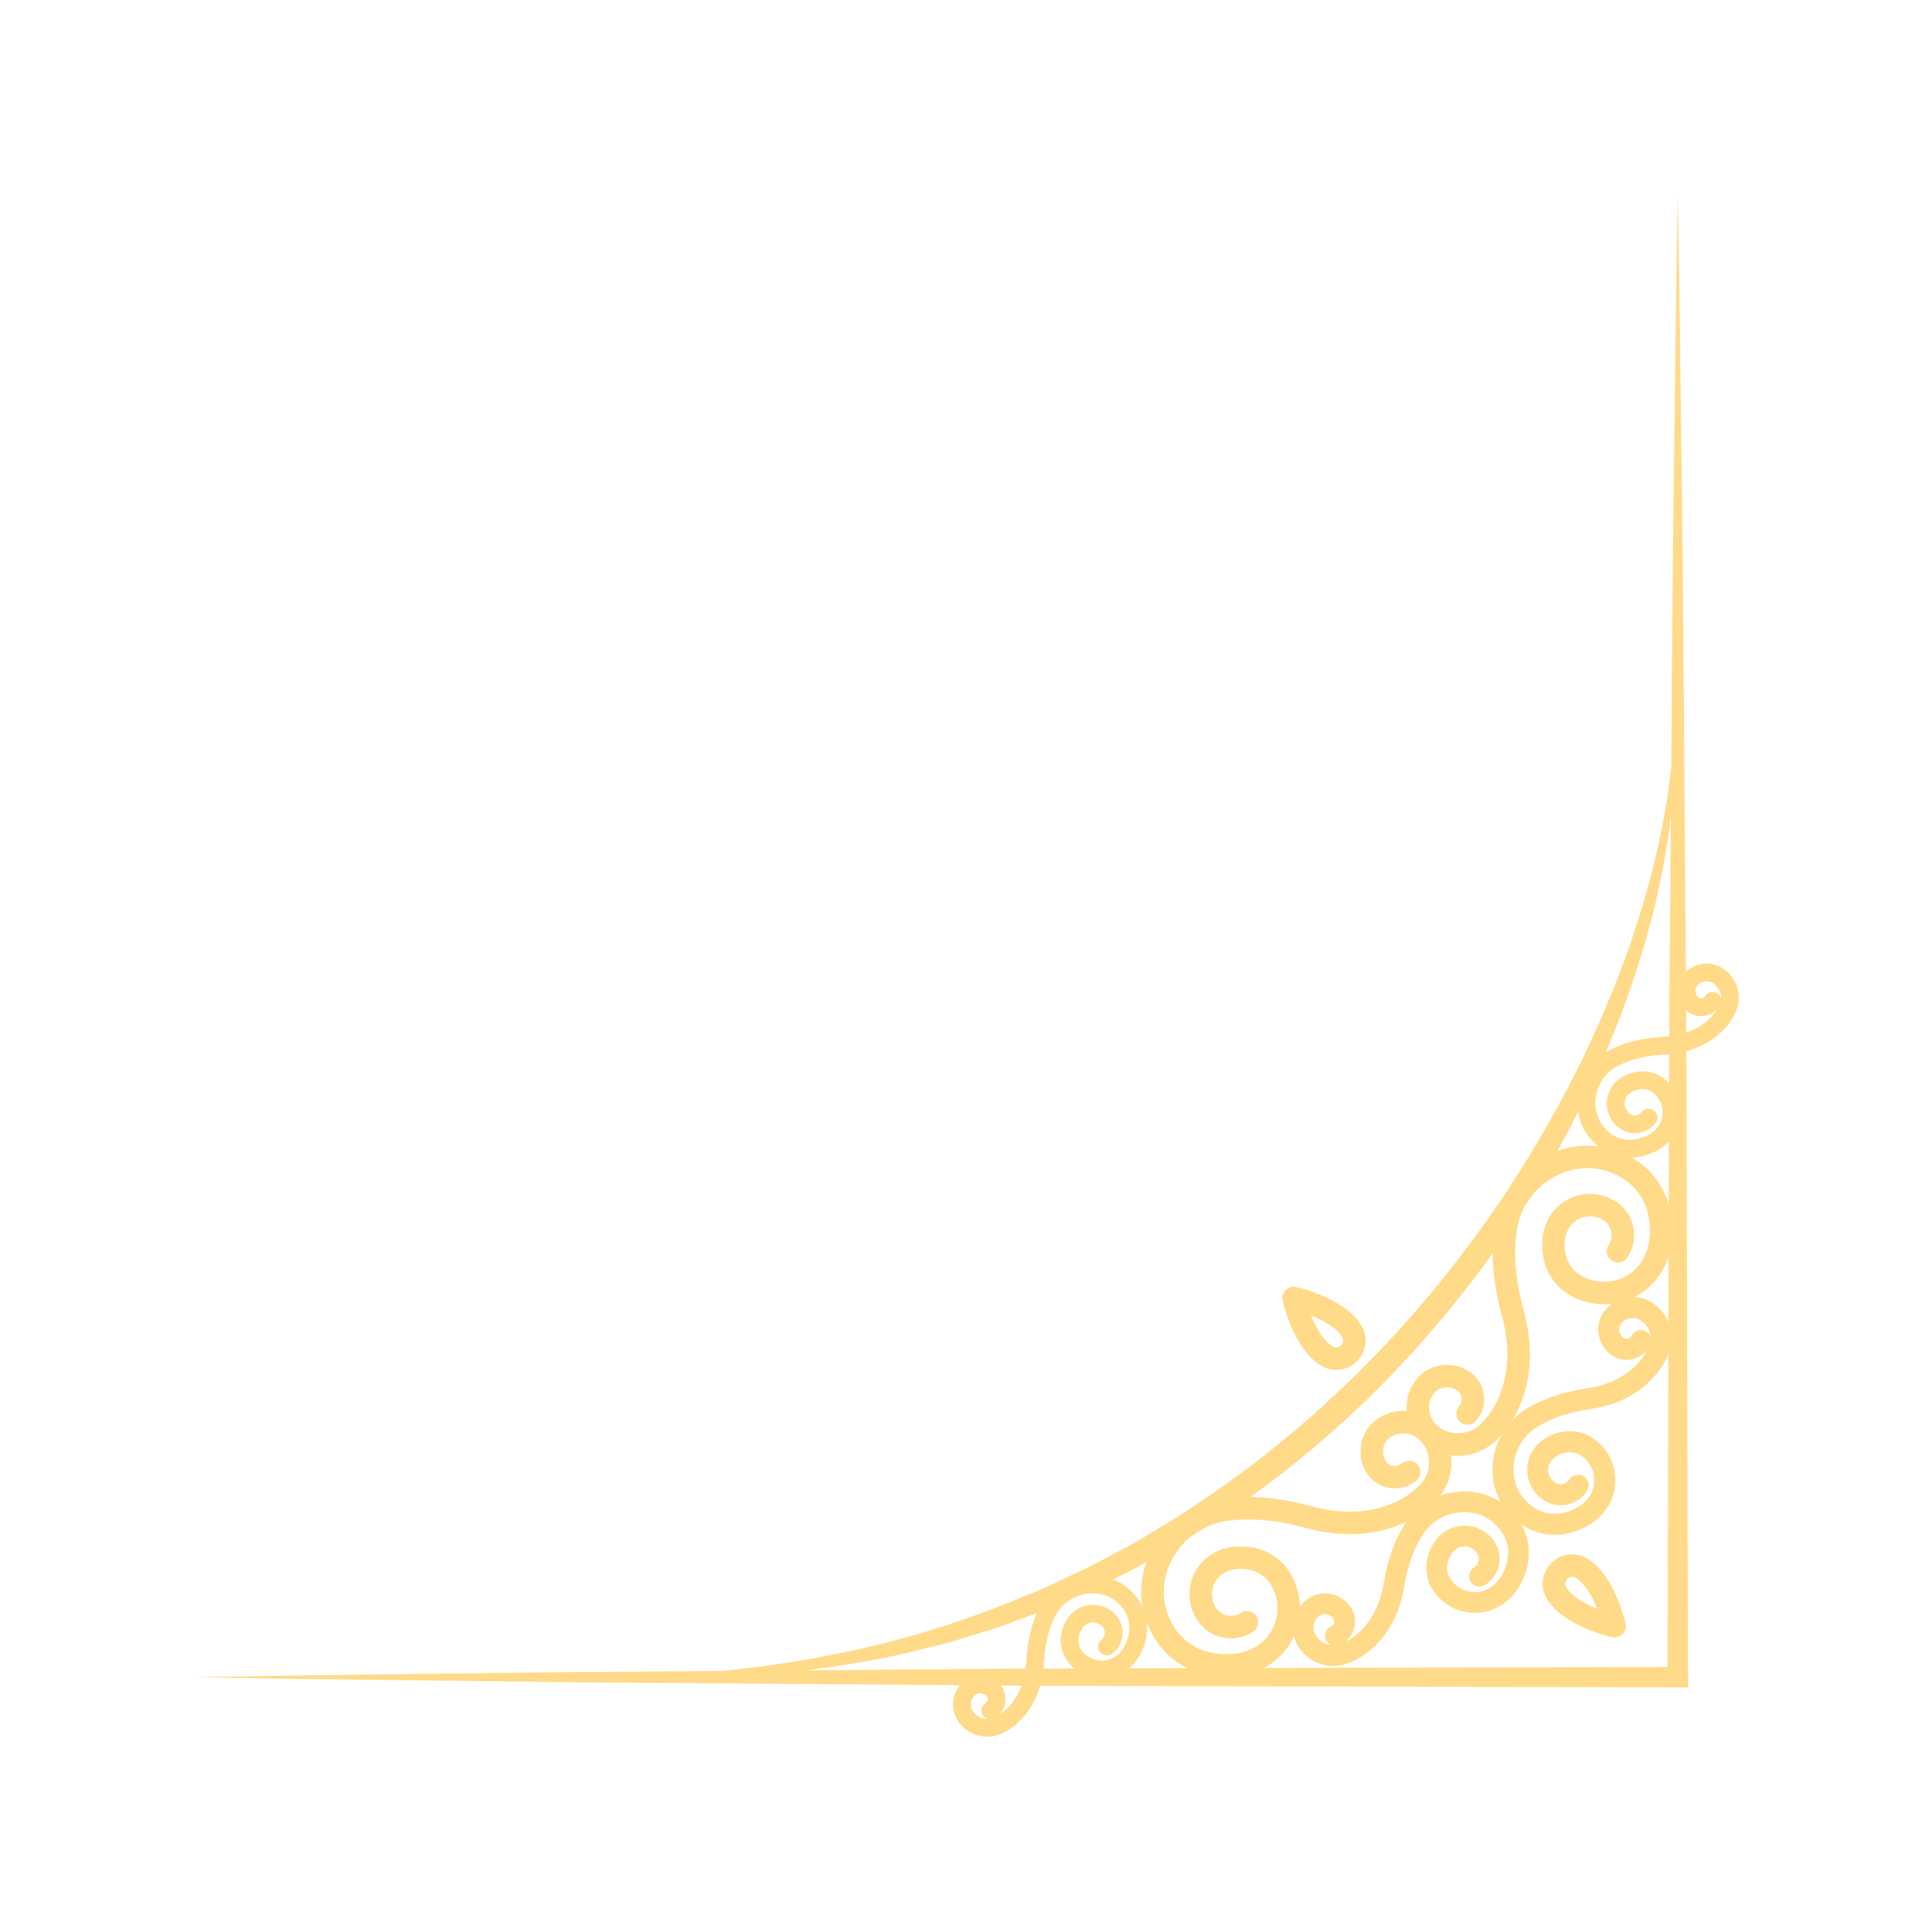 <?xml version="1.0" encoding="utf-8"?>
<!-- Generator: Adobe Illustrator 15.1.0, SVG Export Plug-In . SVG Version: 6.00 Build 0)  -->
<!DOCTYPE svg PUBLIC "-//W3C//DTD SVG 1.1//EN" "http://www.w3.org/Graphics/SVG/1.1/DTD/svg11.dtd">
<svg version="1.1" id="圖層_1" xmlns="http://www.w3.org/2000/svg" xmlns:xlink="http://www.w3.org/1999/xlink" x="0px" y="0px"
	 width="177.665px" height="177.49px" viewBox="0 0 177.665 177.49" enable-background="new 0 0 177.665 177.49"
	 xml:space="preserve">
<g>
	<g>
		<path fill="#FFDA88" d="M98.001,145.506c0.514-0.258,1.075-0.438,1.662-0.524c1.773-0.265,3.46,0.335,4.628,1.648
			c0.088,0.099,0.176,0.203,0.258,0.311c0.786,1.019,1.095,2.362,0.846,3.687c-0.356,1.891-1.54,3.254-3.164,3.644
			c-1.505,0.357-3.086-0.203-4.031-1.435c-0.545-0.706-0.763-1.635-0.6-2.545c0.24-1.346,1.078-2.317,2.242-2.602
			c1.079-0.262,2.215,0.141,2.894,1.023c0.81,1.055,0.613,2.573-0.438,3.383c-0.354,0.274-0.869,0.209-1.146-0.149
			c-0.274-0.356-0.209-0.869,0.15-1.145c0.339-0.261,0.399-0.753,0.139-1.096c-0.286-0.372-0.762-0.542-1.214-0.431
			c-0.523,0.128-0.897,0.602-1.022,1.302c-0.082,0.46,0.023,0.92,0.286,1.265c0.554,0.721,1.479,1.051,2.359,0.84
			c0.993-0.239,1.702-1.097,1.94-2.358c0.166-0.879-0.023-1.725-0.534-2.386c-0.058-0.076-0.118-0.15-0.183-0.221
			c-0.797-0.896-1.951-1.303-3.17-1.121c-1.302,0.195-2.405,1.02-2.95,2.207l-0.063,0.141c-0.468,0.95-0.801,2.421-0.879,3.861
			c-0.221,4.656-3.162,6.292-3.612,6.498c-0.72,0.422-1.572,0.549-2.394,0.344c-0.831-0.207-1.534-0.727-1.978-1.463
			c-0.772-1.283-0.367-2.961,0.902-3.742c0.554-0.342,1.26-0.422,1.897-0.221c0.917,0.286,1.524,0.969,1.628,1.824
			c0.077,0.629-0.146,1.25-0.579,1.687c0.594-0.364,2.35-1.713,2.505-5.009c0.09-1.678,0.479-3.351,1.035-4.48l0.054-0.12
			C96.001,146.969,96.898,146.057,98.001,145.506z M90.801,158.109c-0.175-0.061-0.331-0.18-0.433-0.35
			c-0.234-0.386-0.111-0.888,0.275-1.121c0.138-0.082,0.214-0.24,0.194-0.401c-0.024-0.206-0.201-0.37-0.496-0.462
			c-0.191-0.059-0.389-0.044-0.554,0.053c-0.512,0.316-0.673,0.992-0.36,1.511c0.219,0.362,0.565,0.62,0.977,0.722
			C90.536,158.096,90.668,158.11,90.801,158.109z"/>
		<path fill="#FFDA88" d="M148.278,96.466l0.119-0.054c1.131-0.557,2.805-0.945,4.481-1.035c3.296-0.156,4.644-1.911,5.009-2.507
			c-0.438,0.435-1.058,0.656-1.688,0.579c-0.855-0.102-1.537-0.712-1.823-1.627c-0.201-0.636-0.12-1.342,0.222-1.896
			c0.78-1.271,2.459-1.676,3.74-0.904c0.737,0.444,1.257,1.147,1.465,1.979c0.205,0.819,0.078,1.673-0.344,2.394
			c-0.206,0.45-1.843,3.39-6.497,3.61c-1.442,0.079-2.915,0.412-3.864,0.88l-0.139,0.064c-1.188,0.544-2.012,1.646-2.207,2.95
			c-0.183,1.217,0.226,2.371,1.121,3.168c0.07,0.064,0.144,0.125,0.22,0.184c0.66,0.512,1.508,0.7,2.387,0.535
			c1.261-0.238,2.118-0.948,2.357-1.94c0.211-0.881-0.119-1.806-0.839-2.36c-0.347-0.263-0.807-0.368-1.265-0.285
			c-0.701,0.125-1.175,0.499-1.303,1.021c-0.111,0.452,0.059,0.929,0.431,1.214c0.343,0.263,0.835,0.202,1.096-0.139
			c0.276-0.356,0.787-0.424,1.146-0.149c0.356,0.276,0.423,0.792,0.148,1.146c-0.81,1.05-2.327,1.247-3.383,0.438
			c-0.883-0.679-1.285-1.815-1.022-2.896c0.283-1.162,1.255-2,2.602-2.24c0.909-0.163,1.837,0.055,2.544,0.598
			c1.229,0.945,1.792,2.527,1.433,4.033c-0.387,1.623-1.75,2.808-3.643,3.164c-1.322,0.25-2.666-0.06-3.686-0.846
			c-0.108-0.084-0.212-0.172-0.311-0.258c-1.313-1.169-1.914-2.854-1.648-4.629c0.087-0.588,0.268-1.148,0.525-1.663
			C146.214,97.89,147.126,96.994,148.278,96.466z M158.218,91.396c-0.103-0.409-0.359-0.757-0.722-0.976
			c-0.518-0.313-1.195-0.151-1.511,0.361c-0.098,0.164-0.114,0.362-0.054,0.553c0.093,0.296,0.256,0.471,0.463,0.496
			c0.161,0.02,0.318-0.057,0.401-0.194c0.233-0.386,0.734-0.509,1.12-0.276c0.171,0.104,0.289,0.259,0.351,0.435
			C158.267,91.661,158.252,91.526,158.218,91.396z"/>
		<path fill="#FFDA88" d="M132.398,137.58c0.632-0.232,1.305-0.369,2-0.396c2.099-0.082,3.983,0.834,5.172,2.51
			c0.091,0.125,0.179,0.258,0.261,0.394c0.785,1.286,0.973,2.889,0.513,4.396c-0.657,2.155-2.209,3.586-4.148,3.832
			c-1.795,0.225-3.563-0.633-4.506-2.184c-0.541-0.892-0.677-1.998-0.37-3.035c0.451-1.535,1.551-2.559,2.94-2.738
			c1.289-0.168,2.56,0.445,3.234,1.56c0.806,1.331,0.384,3.07-0.943,3.878c-0.446,0.275-1.036,0.132-1.312-0.319
			c-0.273-0.45-0.131-1.038,0.318-1.312c0.429-0.261,0.564-0.823,0.304-1.258c-0.285-0.469-0.817-0.726-1.356-0.655
			c-0.624,0.082-1.119,0.585-1.354,1.384c-0.153,0.523-0.093,1.073,0.171,1.506c0.553,0.91,1.585,1.412,2.637,1.28
			c1.186-0.152,2.12-1.059,2.56-2.494c0.305-1,0.192-2.011-0.317-2.845c-0.058-0.096-0.119-0.189-0.185-0.28
			c-0.813-1.145-2.103-1.766-3.544-1.71c-1.539,0.059-2.926,0.879-3.712,2.188l-0.091,0.155c-0.667,1.044-1.242,2.715-1.518,4.38
			c-0.852,5.387-4.482,6.914-5.032,7.095c-0.891,0.398-1.899,0.437-2.827,0.093c-0.941-0.349-1.691-1.043-2.113-1.955
			c-0.734-1.59-0.049-3.49,1.527-4.236c0.689-0.325,1.521-0.33,2.236-0.016c1.028,0.451,1.648,1.322,1.659,2.33
			c0.009,0.742-0.331,1.436-0.891,1.889c0.739-0.348,2.953-1.69,3.555-5.504c0.321-1.939,0.985-3.836,1.779-5.08l0.077-0.131
			C129.885,139.026,131.043,138.08,132.398,137.58z M122.411,151.316c-0.196-0.092-0.362-0.251-0.461-0.462
			c-0.221-0.478-0.014-1.046,0.467-1.268c0.169-0.079,0.278-0.253,0.277-0.443c-0.004-0.242-0.188-0.455-0.518-0.6
			c-0.216-0.094-0.448-0.102-0.651-0.01c-0.636,0.302-0.91,1.069-0.613,1.711c0.208,0.45,0.579,0.794,1.043,0.966
			C122.101,151.266,122.256,151.302,122.411,151.316z"/>
		<path fill="#FFDA88" d="M140.499,129.514l0.136-0.078c1.273-0.781,3.206-1.422,5.176-1.716c3.873-0.548,5.271-2.769,5.635-3.511
			c-0.469,0.56-1.177,0.891-1.928,0.871c-1.021-0.028-1.894-0.671-2.333-1.721c-0.307-0.729-0.289-1.572,0.052-2.264
			c0.782-1.586,2.719-2.249,4.317-1.479c0.917,0.442,1.609,1.214,1.946,2.174c0.331,0.945,0.278,1.965-0.142,2.863
			c-0.192,0.554-1.801,4.207-7.271,4.98c-1.693,0.251-3.393,0.807-4.464,1.464l-0.157,0.091c-1.341,0.773-2.193,2.165-2.279,3.725
			c-0.082,1.458,0.528,2.776,1.673,3.617c0.091,0.067,0.184,0.131,0.281,0.191c0.837,0.529,1.858,0.661,2.877,0.369
			c1.462-0.422,2.396-1.353,2.57-2.551c0.149-1.063-0.341-2.119-1.253-2.693c-0.435-0.273-0.989-0.346-1.522-0.198
			c-0.813,0.225-1.332,0.718-1.425,1.349c-0.081,0.547,0.172,1.09,0.643,1.387c0.434,0.271,1.008,0.144,1.279-0.286
			c0.284-0.451,0.882-0.585,1.334-0.302c0.452,0.286,0.586,0.888,0.301,1.334c-0.84,1.33-2.608,1.73-3.944,0.891
			c-1.117-0.703-1.716-2-1.526-3.304c0.205-1.403,1.261-2.501,2.823-2.934c1.056-0.292,2.175-0.137,3.07,0.427
			c1.556,0.979,2.394,2.786,2.136,4.602c-0.279,1.959-1.755,3.508-3.95,4.138c-1.534,0.44-3.154,0.225-4.446-0.593
			c-0.136-0.086-0.268-0.176-0.393-0.269c-1.68-1.234-2.574-3.157-2.457-5.281c0.04-0.704,0.188-1.386,0.438-2.021
			C138.219,131.423,139.197,130.264,140.499,129.514z M151.673,122.432c-0.167-0.473-0.508-0.853-0.96-1.072
			c-0.646-0.311-1.429-0.045-1.743,0.592c-0.099,0.207-0.094,0.442-0.003,0.66c0.142,0.338,0.354,0.527,0.602,0.535
			c0.191,0.005,0.368-0.103,0.451-0.273c0.232-0.48,0.811-0.684,1.292-0.451c0.214,0.104,0.37,0.275,0.46,0.475
			C151.76,122.739,151.728,122.583,151.673,122.432z"/>
		<path fill="#FFDA88" d="M77.775,153.131c1.451-0.264,2.91-0.504,4.357-0.801l4.314-1.035c0.361-0.078,0.714-0.19,1.068-0.297
			l1.061-0.322l2.122-0.653l1.063-0.327l1.041-0.385l2.084-0.771c5.544-2.097,10.851-4.817,15.871-7.979
			c5.008-3.188,9.695-6.874,14.022-10.937c4.298-4.092,8.243-8.553,11.751-13.334c3.485-4.794,6.6-9.862,9.172-15.197
			c2.597-5.318,4.688-10.883,6.183-16.601c0.091-0.357,0.198-0.711,0.276-1.072l0.236-1.083l0.472-2.164l0.373-2.182
			c0.125-0.728,0.25-1.453,0.316-2.189c0.397-2.923,0.489-5.878,0.422-8.809l-0.157,2.193c-0.031,0.365-0.04,0.731-0.09,1.095
			l-0.144,1.088c-0.099,0.725-0.165,1.451-0.286,2.172l-0.387,2.158c-0.112,0.72-0.287,1.43-0.448,2.143l-0.485,2.133l-0.583,2.107
			l-0.292,1.051c-0.095,0.351-0.222,0.694-0.331,1.042l-0.668,2.08c-0.206,0.697-0.488,1.372-0.731,2.056l-0.756,2.047l-0.843,2.015
			c-0.288,0.669-0.543,1.351-0.858,2.005l-0.913,1.982l-0.455,0.989c-0.154,0.329-0.329,0.649-0.491,0.974l-0.992,1.941
			c-2.717,5.138-5.807,10.076-9.322,14.695c-3.494,4.633-7.355,8.987-11.584,12.952c-4.2,3.995-8.765,7.604-13.615,10.772
			c-1.184,0.837-2.447,1.551-3.686,2.303c-0.625,0.365-1.234,0.762-1.872,1.105l-1.92,1.02l-1.921,1.02l-1.97,0.921l-1.969,0.929
			l-0.492,0.232l-0.503,0.205l-1.01,0.41c-5.358,2.223-10.925,4.009-16.641,5.164c-5.707,1.206-11.526,1.87-17.392,2.18
			C66.039,154.388,71.939,154.033,77.775,153.131z"/>
		<g>
			<polygon fill="#FFDA88" points="115.245,150.077 115.245,150.077 115.245,150.077 			"/>
			<polygon fill="#FFDA88" points="106.041,150.456 106.041,150.456 106.041,150.455 			"/>
			<path fill="#FFDA88" d="M106.041,150.456c0.107,0.188,0.222,0.372,0.344,0.551c1.146,1.705,3.021,2.841,5.141,3.129
				c0.423,0.058,0.839,0.085,1.245,0.085c2.485,0.004,4.64-1.073,5.844-3.015c0.623-1.001,0.933-2.136,0.933-3.271
				c0-1.218-0.356-2.436-1.067-3.486c-0.782-1.157-2.048-1.933-3.475-2.143c-0.311-0.044-0.616-0.067-0.915-0.067
				c-1.702-0.003-3.198,0.739-4.044,2.089c-0.442,0.706-0.663,1.506-0.663,2.307c0,0.852,0.25,1.704,0.749,2.442
				c0.713,1.054,1.881,1.624,3.063,1.624c0.706,0,1.422-0.203,2.05-0.625c0.297-0.199,0.457-0.528,0.457-0.859
				c0-0.198-0.058-0.4-0.177-0.578c-0.198-0.294-0.526-0.455-0.858-0.455c-0.198,0-0.399,0.058-0.577,0.178
				c-0.274,0.185-0.585,0.273-0.896,0.273c-0.522,0-1.035-0.25-1.351-0.717c-0.262-0.387-0.393-0.834-0.393-1.283
				c0-0.418,0.116-0.838,0.348-1.208c0.228-0.362,0.536-0.637,0.917-0.827c0.381-0.188,0.84-0.293,1.361-0.293
				c0.2,0,0.411,0.016,0.628,0.047c0.862,0.125,1.611,0.588,2.06,1.253c0.475,0.702,0.714,1.516,0.714,2.329
				c0,0.757-0.208,1.514-0.621,2.18c-0.41,0.662-0.969,1.166-1.652,1.512c-0.684,0.345-1.495,0.528-2.406,0.528
				c-0.319,0-0.651-0.022-0.994-0.07c-1.575-0.215-2.878-1.008-3.704-2.234l0,0c-0.094-0.139-0.183-0.28-0.266-0.425l0,0
				c-0.543-0.945-0.813-1.972-0.813-3.013c0-0.966,0.233-1.944,0.707-2.876c1.044-2.049,3.016-3.416,5.278-3.662l0.273-0.03h0.003
				l0.007-0.002c0.432-0.059,0.92-0.088,1.446-0.088c1.555-0.001,3.435,0.26,5.19,0.742h-0.002c1.563,0.438,2.979,0.616,4.239,0.616
				c2.353,0,4.172-0.616,5.44-1.28c1.262-0.657,1.98-1.356,2.166-1.55c0.086-0.075,0.169-0.152,0.248-0.23l-0.254-0.256l0.255,0.256
				c0.842-0.841,1.351-1.948,1.443-3.146c0.011-0.131,0.017-0.263,0.017-0.394c0-1.192-0.422-2.343-1.207-3.26
				c-0.835-0.977-2.027-1.481-3.223-1.479c-0.953-0.002-1.915,0.319-2.699,0.978l0,0c-0.76,0.642-1.21,1.616-1.23,2.634v0.001v0.08
				c0,0.7,0.165,1.348,0.48,1.891c0.313,0.545,0.777,0.982,1.356,1.255c0.419,0.198,0.868,0.295,1.313,0.295
				c0.717,0,1.427-0.251,1.992-0.732l0.003-0.002c0.236-0.206,0.362-0.495,0.362-0.786c0-0.237-0.084-0.478-0.249-0.67
				c-0.204-0.239-0.496-0.363-0.786-0.362c-0.237,0-0.478,0.081-0.672,0.246l0,0c-0.184,0.157-0.414,0.239-0.65,0.239
				c-0.146,0-0.292-0.032-0.43-0.096c-0.203-0.097-0.356-0.248-0.472-0.458c-0.114-0.212-0.183-0.486-0.183-0.818l0.001-0.046v0.002
				c0.007-0.432,0.2-0.843,0.491-1.087c0.398-0.333,0.884-0.494,1.371-0.495c0.614,0.001,1.223,0.258,1.65,0.758
				c0.463,0.544,0.71,1.212,0.711,1.916c0,0.077-0.003,0.154-0.01,0.233c-0.062,0.786-0.422,1.496-1.02,2.006l-0.008,0.007
				l-0.067,0.064l-0.007,0.006l-0.003,0.003c-0.083,0.084-2.095,2.209-6.131,2.211c-1.08-0.001-2.307-0.153-3.684-0.54l-0.003-0.002
				c-1.954-0.534-3.98-0.817-5.727-0.818c-0.609,0-1.184,0.036-1.714,0.107v-0.001l-0.255,0.029
				c-2.959,0.322-5.54,2.111-6.897,4.783c-0.621,1.223-0.935,2.523-0.935,3.813C104.949,147.813,105.315,149.195,106.041,150.456z"
				/>
		</g>
		<g>
			<path fill="#FFDA88" d="M148.211,115.953L148.211,115.953L148.211,115.953z"/>
			<polygon fill="#FFDA88" points="149.647,115.674 149.647,115.674 149.647,115.676 			"/>
			<path fill="#FFDA88" d="M130.827,132.7c0.918,0.783,2.065,1.207,3.259,1.207c0.132,0,0.262-0.006,0.394-0.017
				c1.198-0.092,2.305-0.604,3.146-1.443l-0.255-0.257l0.255,0.257c0.08-0.08,0.156-0.163,0.23-0.249
				c0.199-0.191,0.896-0.911,1.553-2.167c0.662-1.269,1.278-3.086,1.278-5.436c0-1.262-0.179-2.676-0.616-4.239v0.003
				c-0.481-1.758-0.742-3.635-0.742-5.197c0-0.531,0.03-1.024,0.09-1.464l0.001-0.005l0.027-0.259l0,0
				c0.249-2.265,1.615-4.236,3.664-5.278c0.932-0.473,1.908-0.707,2.875-0.707c1.04,0,2.068,0.271,3.015,0.814
				c0.144,0.083,0.284,0.171,0.423,0.265l0.002,0.001c1.226,0.824,2.019,2.128,2.234,3.703c0.046,0.341,0.069,0.671,0.069,0.988
				c-0.002,0.912-0.185,1.724-0.53,2.409c-0.347,0.685-0.851,1.245-1.511,1.656c-0.665,0.414-1.422,0.618-2.18,0.618
				c-0.813,0-1.626-0.237-2.329-0.711c-0.665-0.449-1.127-1.199-1.252-2.061c-0.031-0.217-0.048-0.428-0.048-0.628
				c0-0.521,0.104-0.979,0.293-1.362c0.19-0.382,0.466-0.688,0.828-0.918c0.369-0.229,0.787-0.346,1.208-0.346
				c0.447,0,0.894,0.131,1.283,0.393c0.465,0.315,0.715,0.828,0.717,1.35c-0.002,0.312-0.089,0.621-0.275,0.896v0.001
				c-0.117,0.177-0.177,0.378-0.176,0.578c-0.001,0.33,0.16,0.657,0.455,0.855c0.177,0.12,0.38,0.179,0.577,0.178
				c0.331,0.001,0.659-0.159,0.858-0.456c0.423-0.628,0.626-1.344,0.626-2.051c0-1.184-0.57-2.35-1.624-3.063
				c-0.736-0.497-1.588-0.749-2.441-0.749c-0.8,0-1.602,0.219-2.307,0.664c-1.349,0.845-2.092,2.34-2.088,4.045
				c0,0.298,0.021,0.604,0.066,0.913c0.208,1.425,0.984,2.691,2.142,3.476c1.051,0.711,2.269,1.066,3.485,1.066
				c1.136,0,2.271-0.311,3.273-0.933c1.939-1.203,3.017-3.36,3.014-5.845c0-0.407-0.029-0.822-0.086-1.244
				c-0.287-2.119-1.424-3.996-3.128-5.14c-0.18-0.122-0.364-0.237-0.55-0.345h0.001c-1.263-0.725-2.646-1.091-4.043-1.091
				c-1.29,0-2.59,0.313-3.814,0.936c-2.671,1.355-4.459,3.936-4.783,6.896l-0.024,0.236l0,0c-0.072,0.536-0.109,1.116-0.109,1.731
				c0,1.752,0.285,3.777,0.82,5.731v0.003c0.387,1.375,0.538,2.598,0.538,3.675c0,2.021-0.533,3.531-1.076,4.551
				c-0.271,0.51-0.545,0.896-0.755,1.159c-0.105,0.133-0.193,0.234-0.26,0.305c-0.064,0.07-0.104,0.107-0.119,0.123l-0.063,0.064
				l-0.009,0.01l-0.009,0.01c-0.508,0.598-1.216,0.957-2.004,1.018h-0.001c-0.076,0.007-0.152,0.01-0.23,0.01
				c-0.704,0-1.375-0.248-1.918-0.711c-0.5-0.427-0.758-1.035-0.758-1.648c0-0.489,0.162-0.974,0.496-1.372
				c0.242-0.289,0.656-0.485,1.086-0.492h-0.003h0.047c0.333,0,0.608,0.069,0.818,0.182c0.212,0.114,0.36,0.269,0.457,0.472
				c0.064,0.138,0.097,0.284,0.097,0.432c0,0.234-0.081,0.465-0.237,0.648h-0.002c-0.164,0.193-0.247,0.435-0.247,0.671
				c0,0.291,0.124,0.583,0.363,0.786c0.193,0.166,0.434,0.246,0.668,0.246c0.292,0,0.583-0.123,0.788-0.357l0.002-0.003
				c0.482-0.565,0.732-1.275,0.732-1.991c0-0.446-0.097-0.896-0.295-1.314c-0.272-0.58-0.712-1.045-1.254-1.357
				c-0.545-0.315-1.192-0.48-1.891-0.48l-0.081,0.001c-1.021,0.02-1.994,0.472-2.635,1.229v0.002
				c-0.656,0.783-0.979,1.745-0.979,2.698C129.345,130.672,129.849,131.865,130.827,132.7z"/>
		</g>
		<path fill="#FFDA88" d="M117.945,119.607c0.022,0.099,0.26,1.153,0.789,2.395c0.534,1.24,1.348,2.676,2.593,3.517
			c0.482,0.325,1.021,0.489,1.556,0.489c0.69,0,1.37-0.276,1.895-0.802l0,0l0,0l0,0l0,0c0.524-0.523,0.801-1.203,0.8-1.894
			c0-0.534-0.163-1.075-0.487-1.557c-0.842-1.245-2.277-2.058-3.517-2.592c-1.242-0.529-2.297-0.769-2.396-0.791
			c-0.068-0.015-0.138-0.021-0.203-0.021c-0.291,0.001-0.549,0.13-0.736,0.316c-0.185,0.185-0.314,0.442-0.315,0.734
			C117.922,119.469,117.929,119.537,117.945,119.607z M122.483,123.805l-0.002-0.002c-0.521-0.348-0.982-0.945-1.354-1.605
			c-0.226-0.398-0.413-0.816-0.572-1.213c0.419,0.17,0.854,0.371,1.261,0.605c0.655,0.374,1.231,0.83,1.559,1.319
			c0.105,0.158,0.135,0.284,0.136,0.396c0.001,0.167-0.08,0.325-0.194,0.439c-0.113,0.115-0.271,0.195-0.438,0.193
			C122.765,123.938,122.639,123.908,122.483,123.805z"/>
		<g>
			<path fill="#FFDA88" d="M141.862,145.659c0,0.534,0.164,1.073,0.488,1.557c0.842,1.245,2.277,2.058,3.517,2.591
				c1.234,0.526,2.283,0.766,2.394,0.79c0.069,0.016,0.14,0.022,0.207,0.022c0.292-0.001,0.549-0.129,0.735-0.316
				c0.186-0.186,0.313-0.443,0.315-0.734c0-0.068-0.008-0.137-0.023-0.206l0.002,0.002c-0.023-0.101-0.261-1.154-0.792-2.397
				c-0.533-1.238-1.346-2.675-2.59-3.516c-0.482-0.323-1.022-0.487-1.558-0.487c-0.69-0.001-1.37,0.275-1.894,0.8l0.256,0.256
				l-0.256-0.256C142.137,144.289,141.861,144.969,141.862,145.659z M144.957,145.167l0.004,0.002
				c0.52,0.348,0.983,0.945,1.354,1.605c0.225,0.399,0.414,0.816,0.572,1.214c-0.419-0.172-0.854-0.372-1.262-0.606
				c-0.654-0.374-1.231-0.829-1.558-1.319c-0.104-0.156-0.135-0.283-0.136-0.396c0-0.167,0.081-0.325,0.193-0.438
				c0.114-0.115,0.273-0.195,0.439-0.194C144.674,145.034,144.801,145.064,144.957,145.167z"/>
			<polygon fill="#FFDA88" points="148.264,150.597 148.262,150.597 148.26,150.597 			"/>
		</g>
		<g>
			<path fill="#FFDA88" d="M154.287,17.749c0.212,11.377,0.302,22.753,0.457,34.13l0.261,34.129
				c0.113,11.376,0.092,22.752,0.135,34.129l0.084,34.13l0.003,0.941l-0.941-0.004l-34.129-0.084
				c-11.377-0.044-22.753-0.017-34.129-0.131l-34.13-0.261c-11.377-0.156-22.753-0.248-34.131-0.461
				c11.377-0.213,22.754-0.305,34.131-0.46l34.13-0.262c11.376-0.114,22.752-0.088,34.129-0.133l34.129-0.083l-0.938,0.938
				l0.085-34.13c0.043-11.376,0.021-22.753,0.133-34.129l0.263-34.13C153.983,40.502,154.075,29.125,154.287,17.749z"/>
		</g>
	</g>
</g>
</svg>
